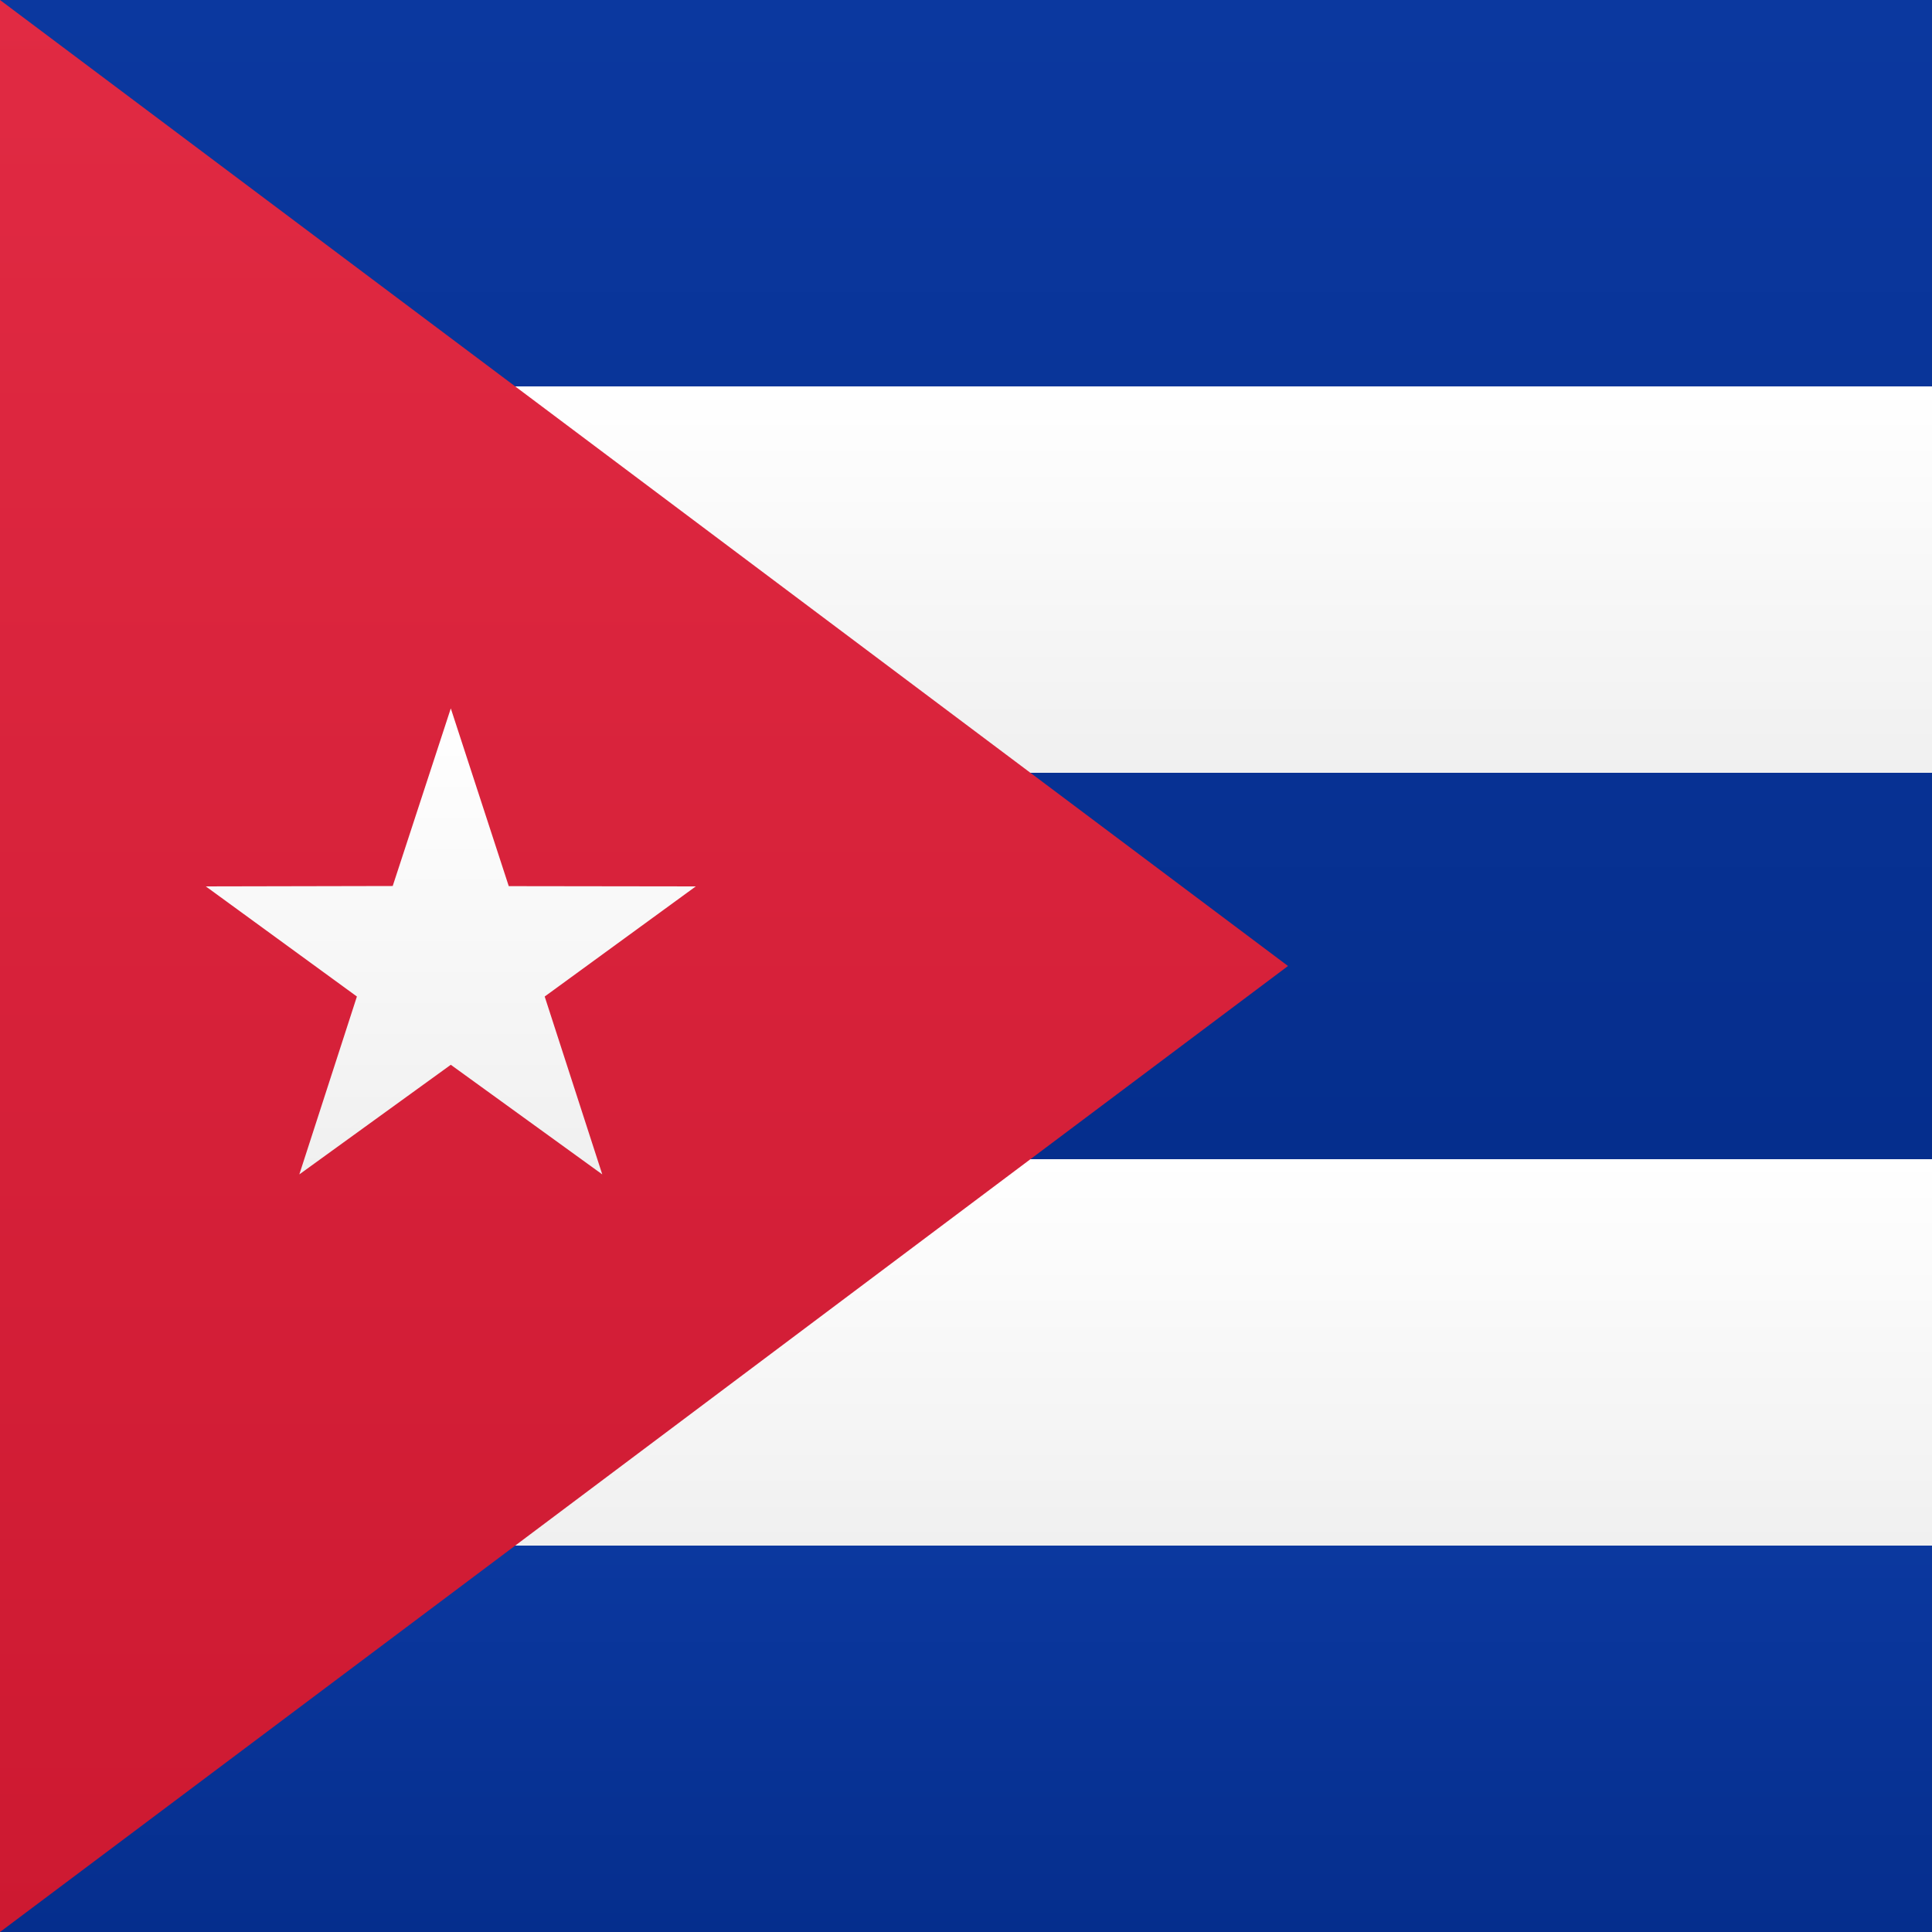 <svg width="15" height="15" xmlns="http://www.w3.org/2000/svg"><rect width="100%" height="100%" fill="#808080" stroke="none"/><defs><linearGradient x1="50%" y1="0%" x2="50%" y2="100%" id="a"><stop stop-color="#FFF" offset="0%"/><stop stop-color="#F0F0F0" offset="100%"/></linearGradient><linearGradient x1="50%" y1="0%" x2="50%" y2="100%" id="b"><stop stop-color="#0B389F" offset="0%"/><stop stop-color="#052E8D" offset="100%"/></linearGradient><linearGradient x1="50%" y1="0%" x2="50%" y2="100%" id="c"><stop stop-color="#E12A43" offset="0%"/><stop stop-color="#CD1931" offset="100%"/></linearGradient></defs><g fill="none" fill-rule="evenodd"><path fill="url(#a)" d="M0 0h15v15H0z"/><path d="M0 0h15v3H0V0zm0 6h15v3H0V6z" fill="url(#b)" fill-rule="nonzero"/><path fill="url(#a)" d="M0 3h15v3H0z"/><path fill="url(#b)" d="M0 12h15v3H0z"/><path fill="url(#a)" d="M0 9h15v3H0z"/><path fill="url(#c)" d="M0 0l10 7.5L0 15z"/><path fill="url(#a)" d="M3.5 8.267l-1.176.851.447-1.381-1.173-.855 1.451-.003L3.5 5.5l.45 1.38 1.452.002-1.173.855.447 1.381z"/></g></svg>
